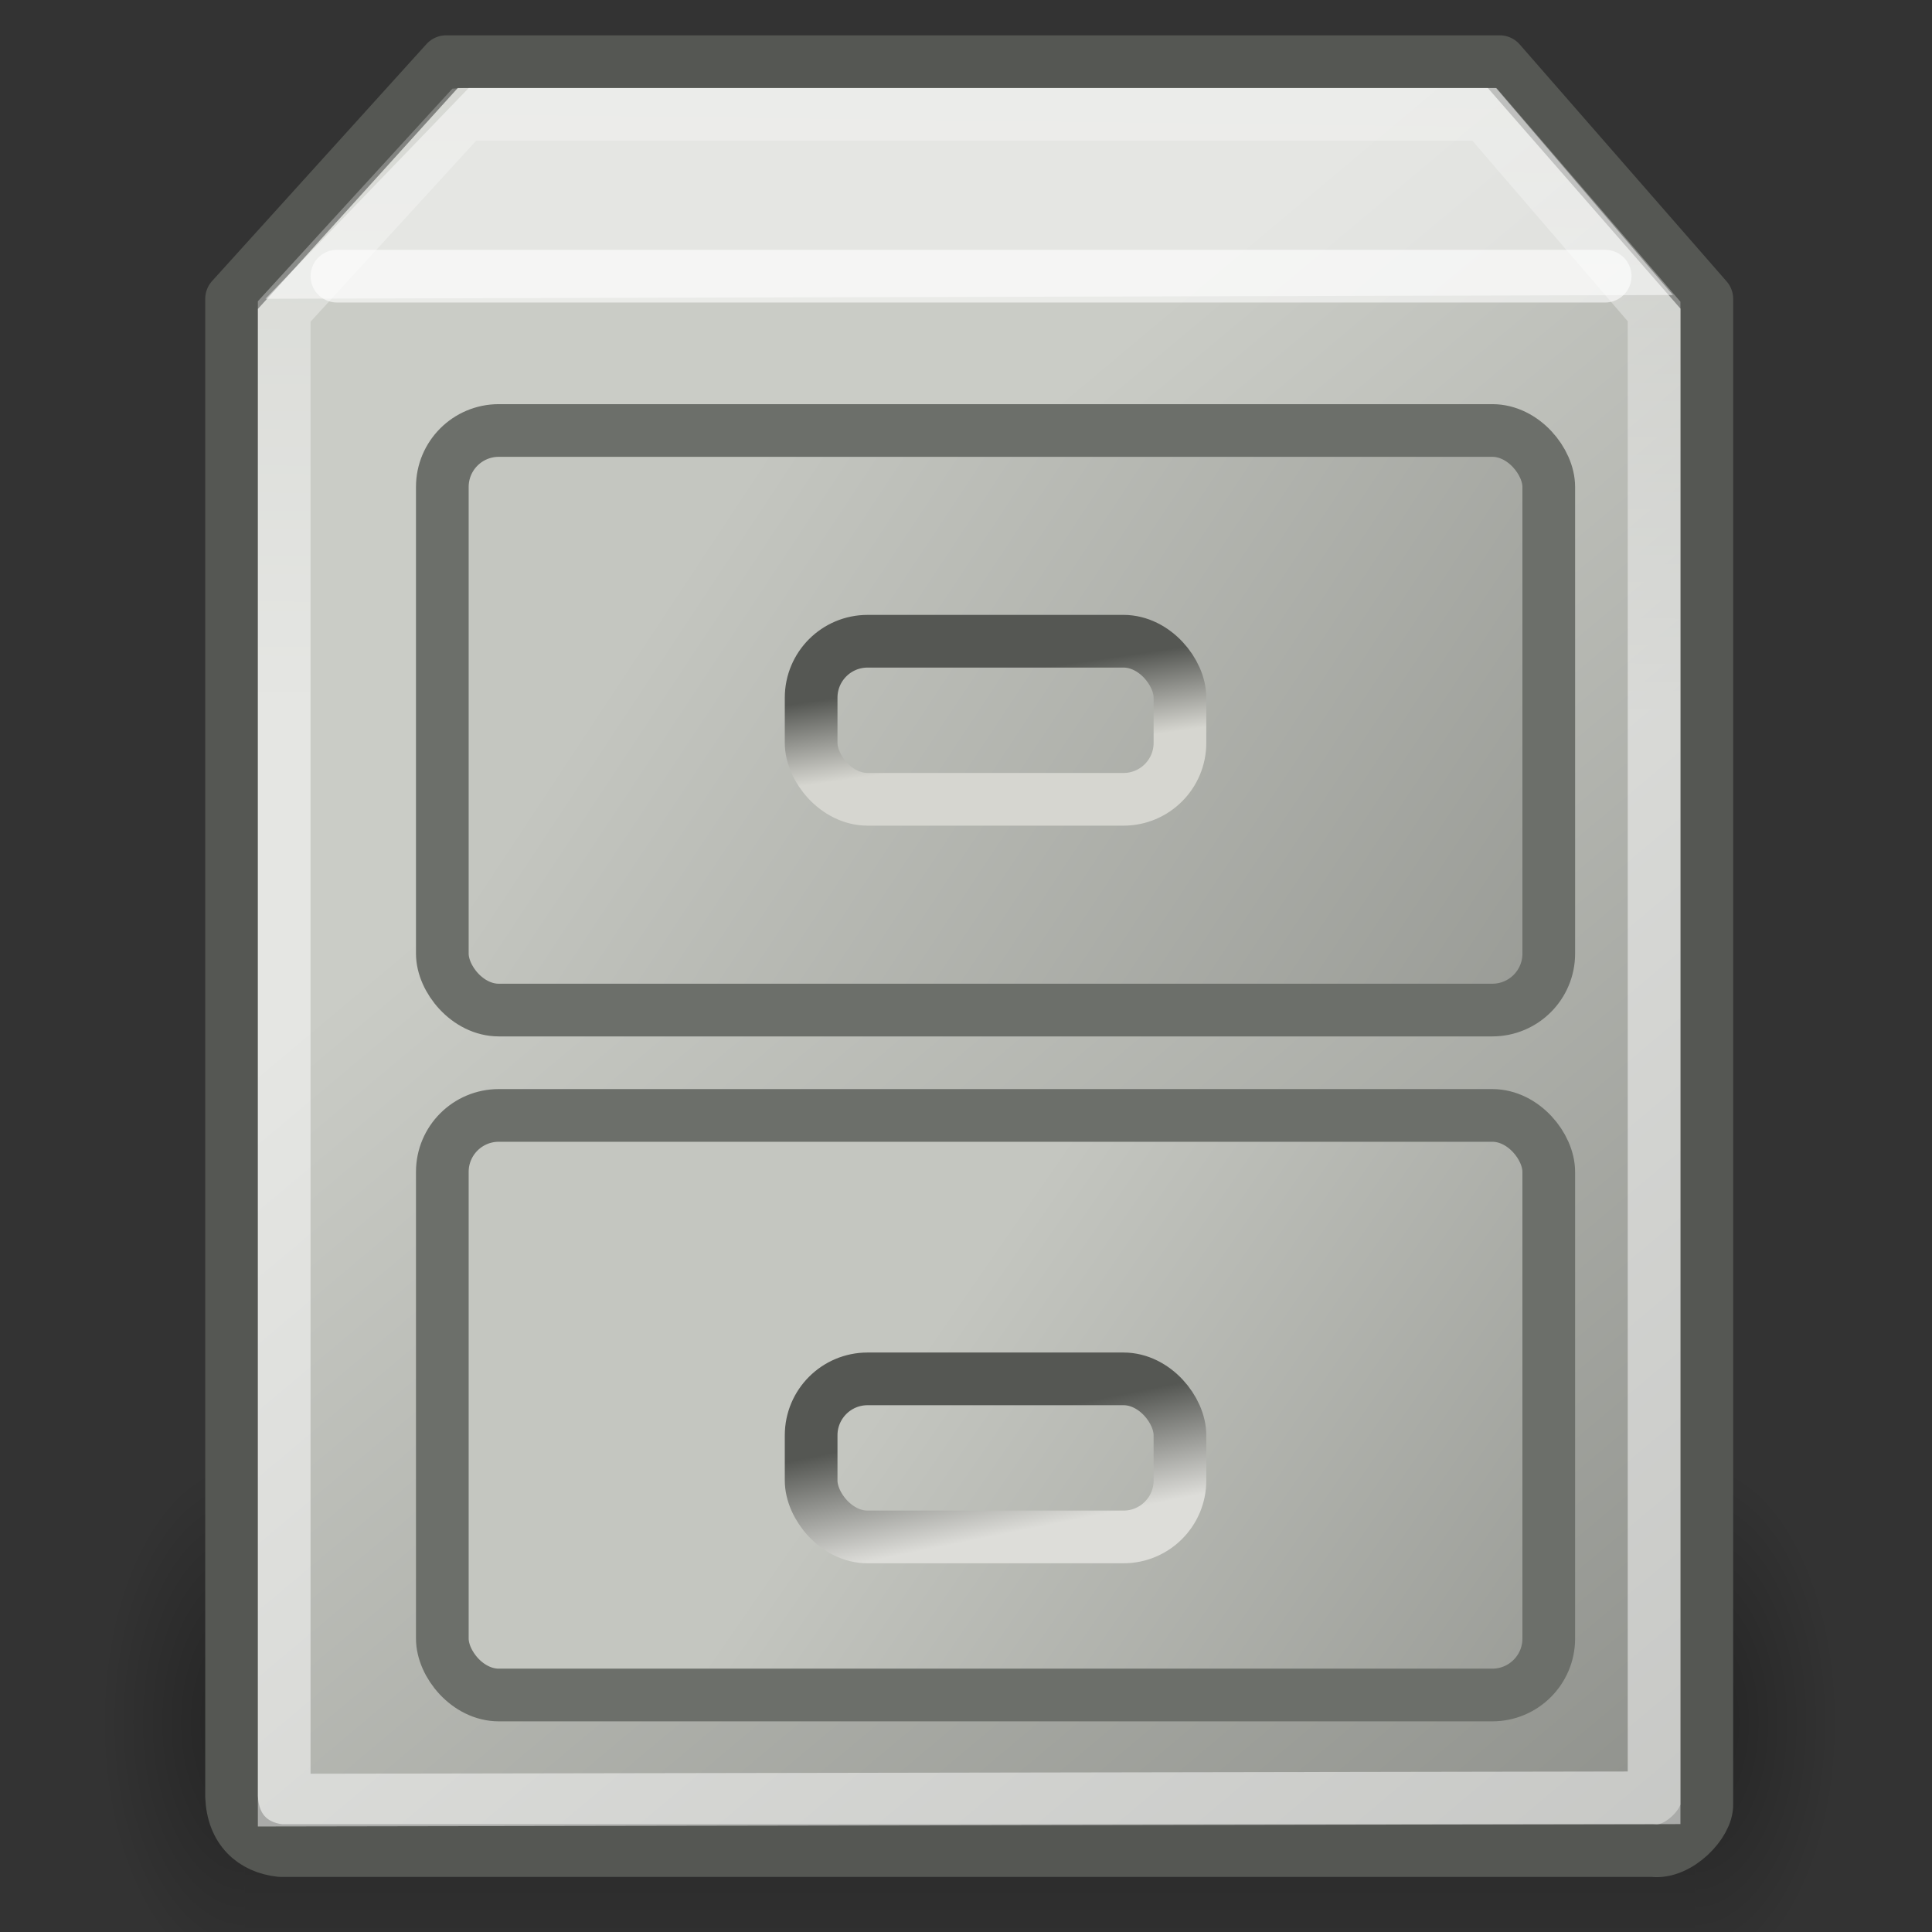 <?xml version="1.0" encoding="UTF-8" standalone="no"?>
<!-- Created with Inkscape (http://www.inkscape.org/) -->

<svg
   xmlns:dc="http://purl.org/dc/elements/1.1/"
   xmlns:cc="http://creativecommons.org/ns#"
   xmlns:rdf="http://www.w3.org/1999/02/22-rdf-syntax-ns#"
   xmlns:svg="http://www.w3.org/2000/svg"
   xmlns="http://www.w3.org/2000/svg"
   xmlns:xlink="http://www.w3.org/1999/xlink"
   xmlns:sodipodi="http://sodipodi.sourceforge.net/DTD/sodipodi-0.dtd"
   xmlns:inkscape="http://www.inkscape.org/namespaces/inkscape"
   width="48px"
   height="48px"
   id="svg4289"
   sodipodi:version="0.32"
   inkscape:version="0.48.3.1 r9886"
   sodipodi:docname="Gnome-system-file-manager2.svg"
   inkscape:output_extension="org.inkscape.output.svg.inkscape"
   version="1.1"
   inkscape:export-filename="/home/miguel/Dropbox/Icons/state_35.png"
   inkscape:export-xdpi="65.625"
   inkscape:export-ydpi="65.625">
  <rect width="100%" height="100%" fill="#333333" stroke="none"/>
  <defs
     id="defs4291">
    <linearGradient
       id="linearGradient11955"
       inkscape:collect="always">
      <stop
         id="stop11957"
         offset="0"
         style="stop-color:#caccc6;stop-opacity:1" />
      <stop
         id="stop11959"
         offset="1"
         style="stop-color:#888a85;stop-opacity:1" />
    </linearGradient>
    <linearGradient
       id="linearGradient22140">
      <stop
         style="stop-color:black;stop-opacity:0;"
         offset="0"
         id="stop22142" />
      <stop
         id="stop22148"
         offset="0.5"
         style="stop-color:black;stop-opacity:1;" />
      <stop
         style="stop-color:black;stop-opacity:0;"
         offset="1"
         id="stop22144" />
    </linearGradient>
    <linearGradient
       inkscape:collect="always"
       xlink:href="#linearGradient22140"
       id="linearGradient23044"
       gradientUnits="userSpaceOnUse"
       x1="18.142"
       y1="35"
       x2="18.142"
       y2="42.041" />
    <radialGradient
       inkscape:collect="always"
       xlink:href="#linearGradient22122"
       id="radialGradient23042"
       gradientUnits="userSpaceOnUse"
       gradientTransform="matrix(0,-1,1.143,0,-89.103,-31.5)"
       cx="7"
       cy="39.465"
       fx="7"
       fy="39.465"
       r="3.5" />
    <linearGradient
       inkscape:collect="always"
       id="linearGradient22122">
      <stop
         style="stop-color:black;stop-opacity:1;"
         offset="0"
         id="stop22124" />
      <stop
         style="stop-color:black;stop-opacity:0;"
         offset="1"
         id="stop22126" />
    </linearGradient>
    <radialGradient
       inkscape:collect="always"
       xlink:href="#linearGradient22122"
       id="radialGradient23040"
       gradientUnits="userSpaceOnUse"
       gradientTransform="matrix(0,-1,1.143,0,-41.103,45.5)"
       cx="7"
       cy="39.465"
       fx="7"
       fy="39.465"
       r="3.5" />
    <linearGradient
       id="linearGradient7957"
       inkscape:collect="always">
      <stop
         id="stop7959"
         offset="0"
         style="stop-color:#ddddd9;stop-opacity:1" />
      <stop
         id="stop7961"
         offset="1"
         style="stop-color:#555753;stop-opacity:1" />
    </linearGradient>
    <linearGradient
       id="linearGradient7951"
       inkscape:collect="always">
      <stop
         id="stop7953"
         offset="0"
         style="stop-color:#d6d6d0;stop-opacity:1" />
      <stop
         id="stop7955"
         offset="1"
         style="stop-color:#555753;stop-opacity:1" />
    </linearGradient>
    <linearGradient
       inkscape:collect="always"
       id="linearGradient6997">
      <stop
         style="stop-color:white;stop-opacity:1"
         offset="0"
         id="stop6999" />
      <stop
         style="stop-color:white;stop-opacity:0.47"
         offset="1"
         id="stop7001" />
    </linearGradient>
    <linearGradient
       inkscape:collect="always"
       id="linearGradient6985">
      <stop
         style="stop-color:#c4c6c0;stop-opacity:1"
         offset="0"
         id="stop6987" />
      <stop
         style="stop-color:#888a85;stop-opacity:1"
         offset="1"
         id="stop6989" />
    </linearGradient>
    <linearGradient
       inkscape:collect="always"
       xlink:href="#linearGradient11955"
       id="linearGradient6991"
       x1="19.571"
       y1="18.286"
       x2="40.11"
       y2="42.782"
       gradientUnits="userSpaceOnUse" />
    <linearGradient
       inkscape:collect="always"
       xlink:href="#linearGradient6997"
       id="linearGradient7003"
       x1="23.714"
       y1="18.618"
       x2="23.857"
       y2="7"
       gradientUnits="userSpaceOnUse" />
    <linearGradient
       inkscape:collect="always"
       xlink:href="#linearGradient7957"
       id="linearGradient7025"
       x1="25"
       y1="33.479"
       x2="24.573"
       y2="31.364"
       gradientUnits="userSpaceOnUse"
       gradientTransform="translate(-5.960464e-8,1)" />
    <linearGradient
       inkscape:collect="always"
       xlink:href="#linearGradient7951"
       id="linearGradient7039"
       gradientUnits="userSpaceOnUse"
       x1="26.49"
       y1="32.495"
       x2="26.263"
       y2="30.946"
       gradientTransform="translate(-5.112972e-6,-13)" />
    <linearGradient
       inkscape:collect="always"
       xlink:href="#linearGradient6985"
       id="linearGradient9745"
       x1="19.152"
       y1="15.97"
       x2="40.489"
       y2="30.088"
       gradientUnits="userSpaceOnUse" />
    <linearGradient
       inkscape:collect="always"
       xlink:href="#linearGradient6985"
       id="linearGradient9753"
       x1="24.203"
       y1="29.98"
       x2="40.23"
       y2="41.071"
       gradientUnits="userSpaceOnUse" />
    <radialGradient
       inkscape:collect="always"
       xlink:href="#linearGradient22122"
       id="radialGradient3043"
       gradientUnits="userSpaceOnUse"
       gradientTransform="matrix(0,-1,1.143,0,-41.103,45.5)"
       cx="7"
       cy="39.465"
       fx="7"
       fy="39.465"
       r="3.5" />
    <radialGradient
       inkscape:collect="always"
       xlink:href="#linearGradient22122"
       id="radialGradient3045"
       gradientUnits="userSpaceOnUse"
       gradientTransform="matrix(0,-1,1.143,0,-89.103,-31.5)"
       cx="7"
       cy="39.465"
       fx="7"
       fy="39.465"
       r="3.5" />
    <linearGradient
       inkscape:collect="always"
       xlink:href="#linearGradient22140"
       id="linearGradient3047"
       gradientUnits="userSpaceOnUse"
       x1="18.142"
       y1="35"
       x2="18.142"
       y2="42.041" />
    <linearGradient
       inkscape:collect="always"
       xlink:href="#linearGradient11955"
       id="linearGradient3049"
       gradientUnits="userSpaceOnUse"
       x1="19.571"
       y1="18.286"
       x2="40.11"
       y2="42.782" />
    <linearGradient
       inkscape:collect="always"
       xlink:href="#linearGradient6985"
       id="linearGradient3051"
       gradientUnits="userSpaceOnUse"
       x1="19.152"
       y1="15.97"
       x2="40.489"
       y2="30.088" />
    <linearGradient
       inkscape:collect="always"
       xlink:href="#linearGradient6985"
       id="linearGradient3053"
       gradientUnits="userSpaceOnUse"
       x1="24.203"
       y1="29.98"
       x2="40.23"
       y2="41.071" />
    <linearGradient
       inkscape:collect="always"
       xlink:href="#linearGradient6997"
       id="linearGradient3055"
       gradientUnits="userSpaceOnUse"
       x1="23.714"
       y1="18.618"
       x2="23.857"
       y2="7" />
    <linearGradient
       inkscape:collect="always"
       xlink:href="#linearGradient7957"
       id="linearGradient3057"
       gradientUnits="userSpaceOnUse"
       gradientTransform="translate(-5.9604637e-8,1)"
       x1="25"
       y1="33.479"
       x2="24.573"
       y2="31.364" />
    <linearGradient
       inkscape:collect="always"
       xlink:href="#linearGradient7951"
       id="linearGradient3059"
       gradientUnits="userSpaceOnUse"
       gradientTransform="translate(-5.112972e-6,-13)"
       x1="26.49"
       y1="32.495"
       x2="26.263"
       y2="30.946" />
  </defs>
  <sodipodi:namedview
     id="base"
     pagecolor="#ffffff"
     bordercolor="#666666"
     borderopacity="1.0"
     inkscape:pageopacity="0.0"
     inkscape:pageshadow="2"
     inkscape:zoom="9.8994949"
     inkscape:cx="20.616195"
     inkscape:cy="20.242778"
     inkscape:current-layer="layer1"
     showgrid="false"
     inkscape:grid-bbox="true"
     inkscape:document-units="px"
     showguides="true"
     inkscape:guide-bbox="true"
     inkscape:window-width="1280"
     inkscape:window-height="847"
     inkscape:window-x="318"
     inkscape:window-y="24"
     inkscape:window-maximized="0">
    <sodipodi:guide
       orientation="0,1"
       position="-16.263,46.467"
       id="guide3025" />
    <sodipodi:guide
       orientation="0,1"
       position="-30.305,2.02"
       id="guide3027" />
    <sodipodi:guide
       orientation="1,0"
       position="6.97,46.467"
       id="guide3061" />
    <sodipodi:guide
       orientation="1,0"
       position="58.589,50.205"
       id="guide3063" />
  </sodipodi:namedview>
  <g
     id="layer1"
     inkscape:label="Layer 1"
     inkscape:groupmode="layer">
    <g
       id="g3029"
       transform="matrix(1.309,0,0,1.309,-7.991,-6.976)">
      <g
         transform="matrix(0.688,0,0,1.429,8,-17)"
         style="opacity:0.3"
         id="g22150">
        <rect
           style="fill:url(#radialGradient3043);fill-opacity:1;stroke:none"
           id="rect22120"
           width="4"
           height="7"
           x="0"
           y="35" />
        <rect
           style="fill:url(#radialGradient3045);fill-opacity:1;stroke:none"
           id="rect22134"
           width="4"
           height="7"
           x="-48"
           y="-42"
           transform="scale(-1,-1)" />
        <rect
           style="fill:url(#linearGradient3047);fill-opacity:1;stroke:none"
           id="rect22138"
           width="40"
           height="7"
           x="4"
           y="35" />
      </g>
      <path
         sodipodi:nodetypes="ccccccccc"
         id="path4307"
         d="m 14.571,6.5 20,0 L 38.5,11 l 0,28.571 c 0.015,0.365 -0.542,0.945 -1.027,0.882 l -26.044,0 C 10.905,40.397 10.524,40.056 10.5,39.429 L 10.5,11 14.571,6.5 z"
         style="fill:url(#linearGradient3049);fill-opacity:1;fill-rule:evenodd;stroke:#555753;stroke-width:1px;stroke-linecap:butt;stroke-linejoin:round;stroke-opacity:1"
         inkscape:connector-curvature="0" />
      <rect
         ry="1.071"
         rx="1.071"
         y="13.5"
         x="14.5"
         height="11"
         width="21"
         id="rect5197"
         style="fill:url(#linearGradient3051);fill-opacity:1;fill-rule:nonzero;stroke:#6c6f6a;stroke-width:1;stroke-linecap:butt;stroke-linejoin:round;stroke-miterlimit:4;stroke-opacity:1;stroke-dasharray:none;stroke-dashoffset:0" />
      <rect
         ry="1.071"
         rx="1.071"
         y="26.5"
         x="14.5"
         height="11"
         width="21"
         id="rect5199"
         style="fill:url(#linearGradient3053);fill-opacity:1;fill-rule:nonzero;stroke:#6c6f6a;stroke-width:1;stroke-linecap:butt;stroke-linejoin:round;stroke-miterlimit:4;stroke-opacity:1;stroke-dasharray:none;stroke-dashoffset:0" />
      <path
         sodipodi:nodetypes="ccccc"
         id="path5203"
         d="M 11.143,11 37.857,10.929 34.5,7 15,7 11.143,11 z"
         style="opacity:0.5;fill:#ffffff;fill-opacity:1;fill-rule:evenodd;stroke:none"
         inkscape:connector-curvature="0" />
      <path
         sodipodi:nodetypes="ccccccc"
         id="path6993"
         d="m 14.923,7.5 19.357,0 3.219,3.741 0,28.21 -26,0.044 0,-28.254 3.423,-3.741 z"
         style="opacity:0.5;fill:none;stroke:url(#linearGradient3055);stroke-width:1px;stroke-linecap:butt;stroke-linejoin:miter;stroke-opacity:1"
         inkscape:connector-curvature="0" />
      <rect
         ry="1.071"
         rx="1.071"
         y="31.5"
         x="21.5"
         height="3"
         width="7"
         id="rect7017"
         style="fill:none;stroke:url(#linearGradient3057);stroke-width:1;stroke-linecap:round;stroke-linejoin:miter;stroke-miterlimit:4;stroke-opacity:1;stroke-dasharray:none;stroke-dashoffset:0" />
      <rect
         ry="1.071"
         rx="1.071"
         y="17.5"
         x="21.5"
         height="3"
         width="7"
         id="rect7037"
         style="fill:none;stroke:url(#linearGradient3059);stroke-width:1;stroke-linecap:round;stroke-linejoin:miter;stroke-miterlimit:4;stroke-opacity:1;stroke-dasharray:none;stroke-dashoffset:0" />
      <path
         sodipodi:nodetypes="cc"
         id="path6093"
         d="m 12.5,10.571 24.071,0"
         style="opacity:0.6;fill:none;stroke:#ffffff;stroke-width:1px;stroke-linecap:round;stroke-linejoin:miter;stroke-opacity:1"
         inkscape:connector-curvature="0" />
    </g>
  </g>
</svg>
